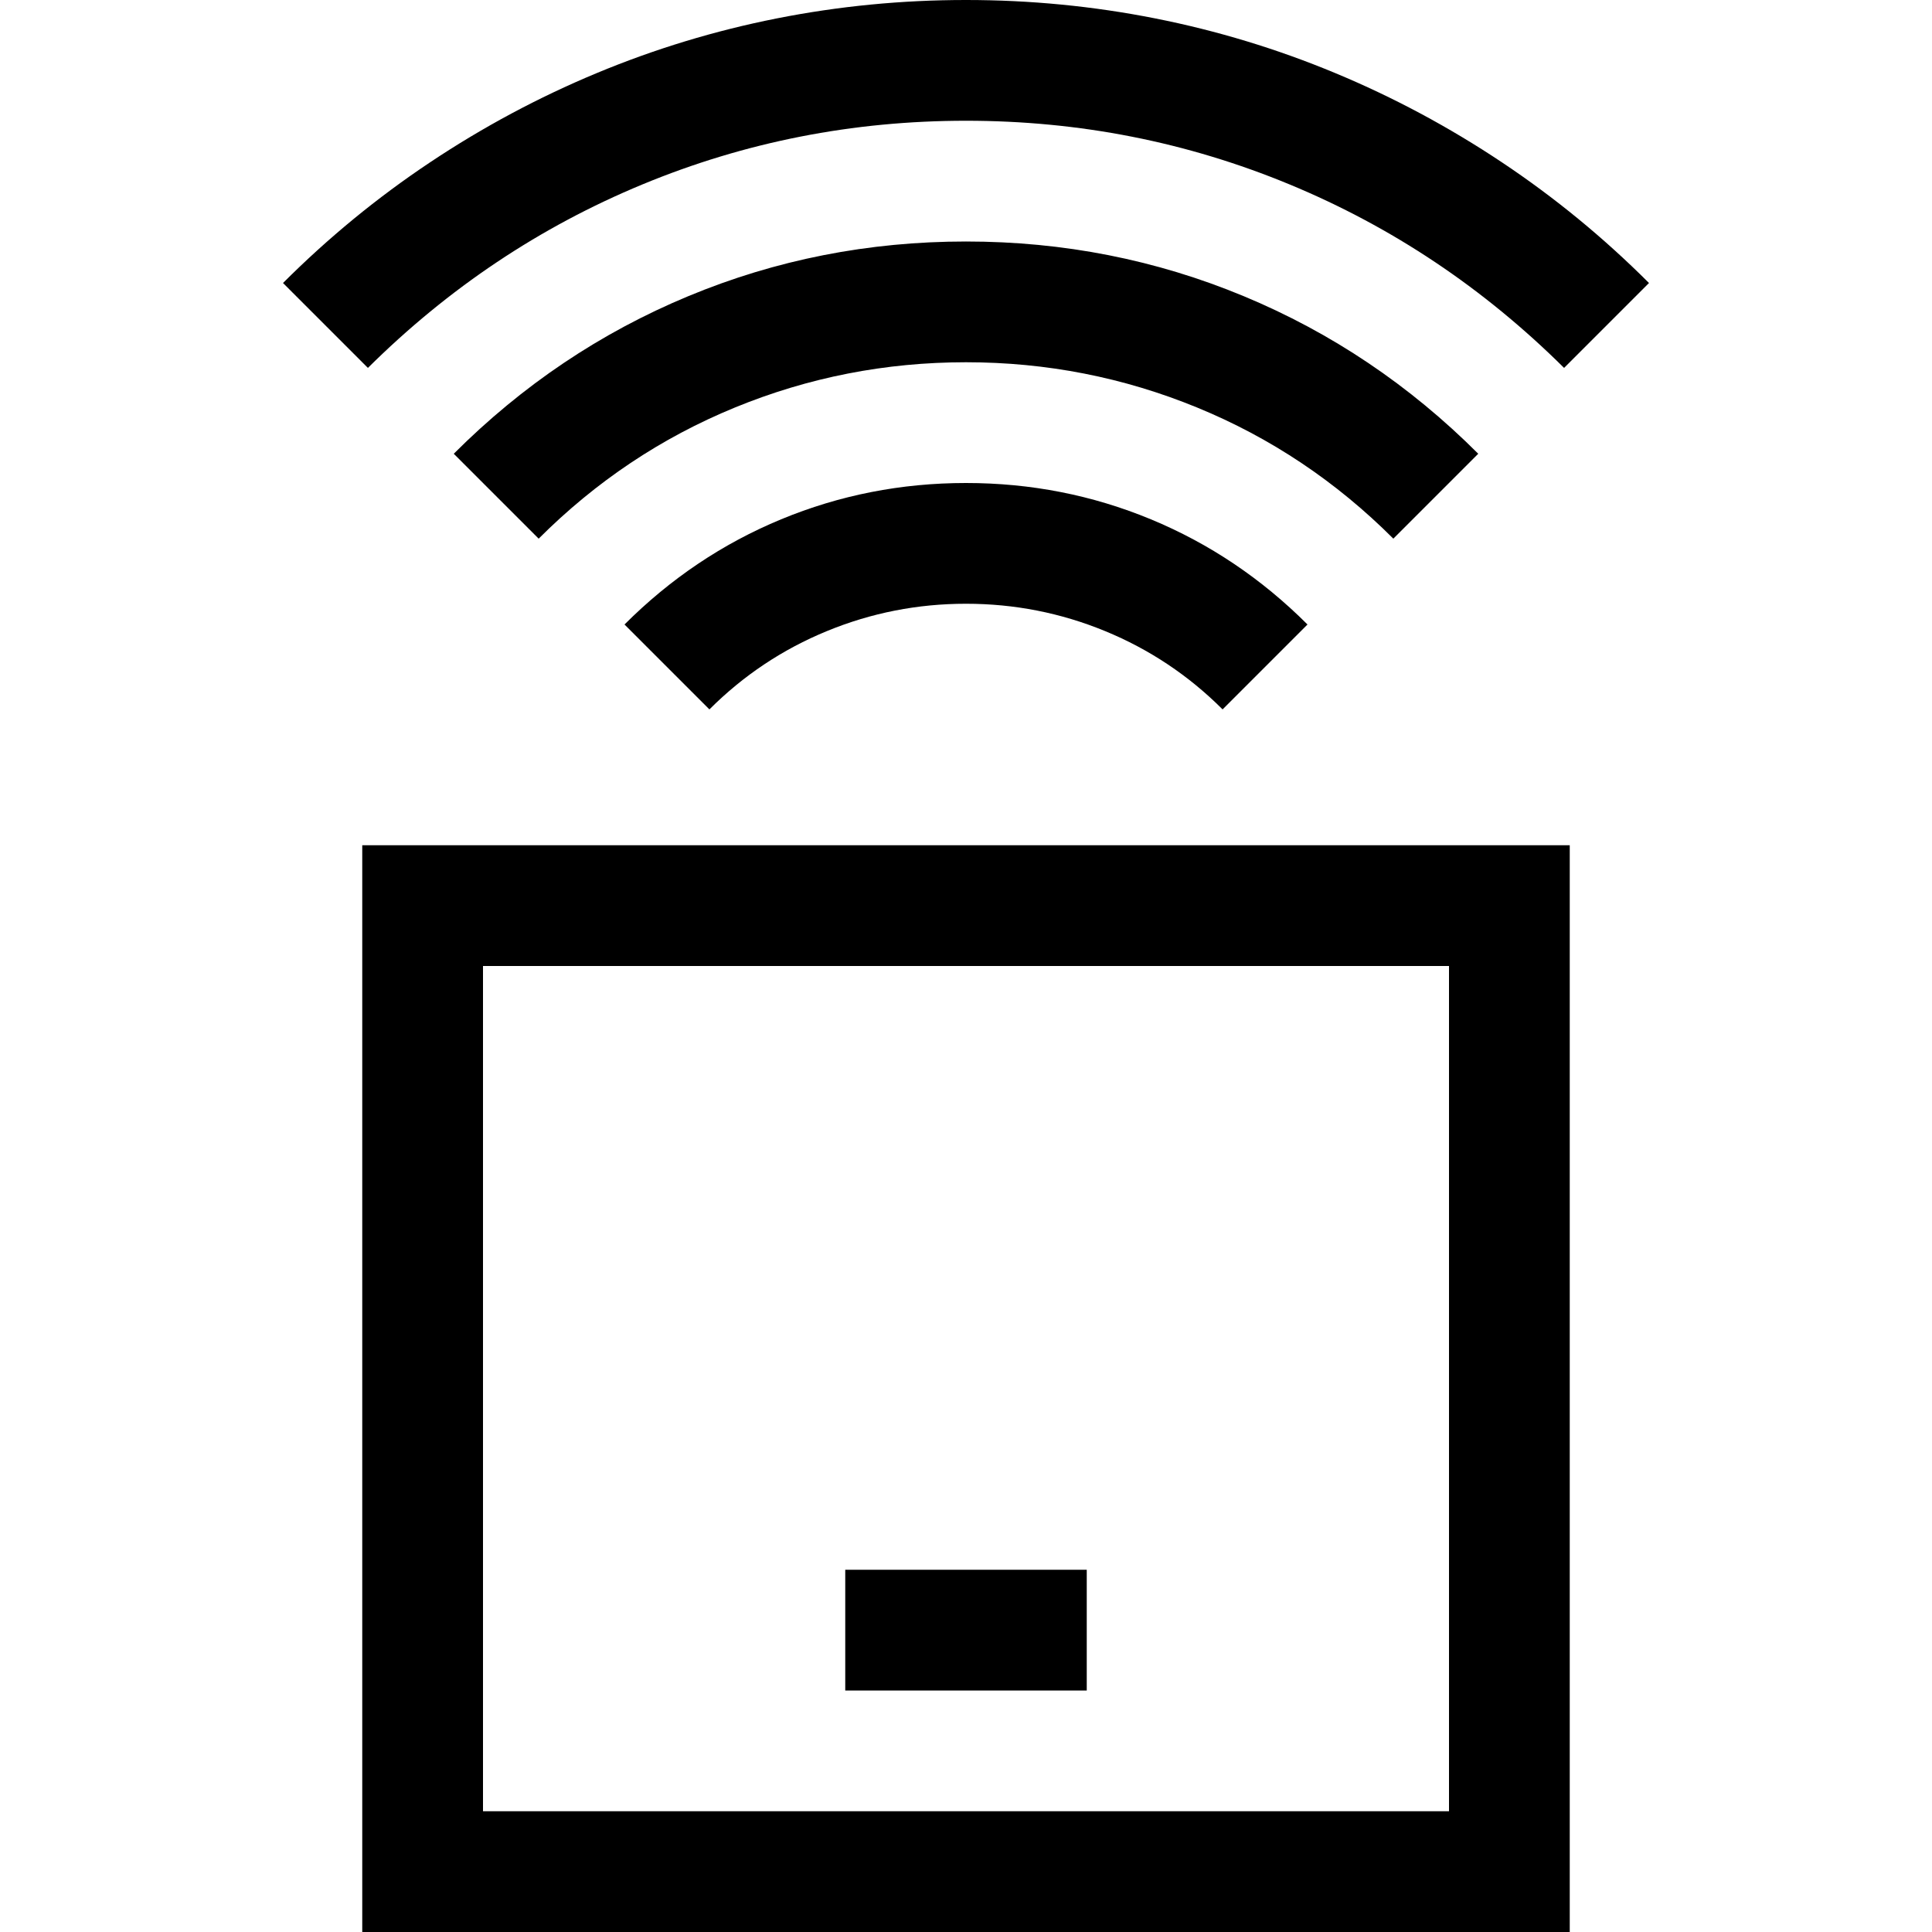 <svg xmlns="http://www.w3.org/2000/svg" viewBox="0 0 2048 2048" height="1em" width="1em">
  <path d="M384 896h1280v1152H384V896zm128 1024h1024v-896H512v896zm384-256h256v128H896v-128zm762-1274q-128-127-291-194.5T1024 128t-343 67.5T390 390l-90-90q72-72 156-128t176.5-94.5 191-58T1024 0t200.5 19.5 191 58T1592 172t156 128zm-181 181q-91-91-208-139t-245-48-245 48-208 139l-90-90q109-109 248.5-167t294.5-58 294.5 58T1567 481zm-815 91q73-73 166-111.5t196-38.5 196 38.5T1386 662l-90 90q-54-54-124.5-83T1024 640t-147.5 29T752 752z"/>
</svg>
